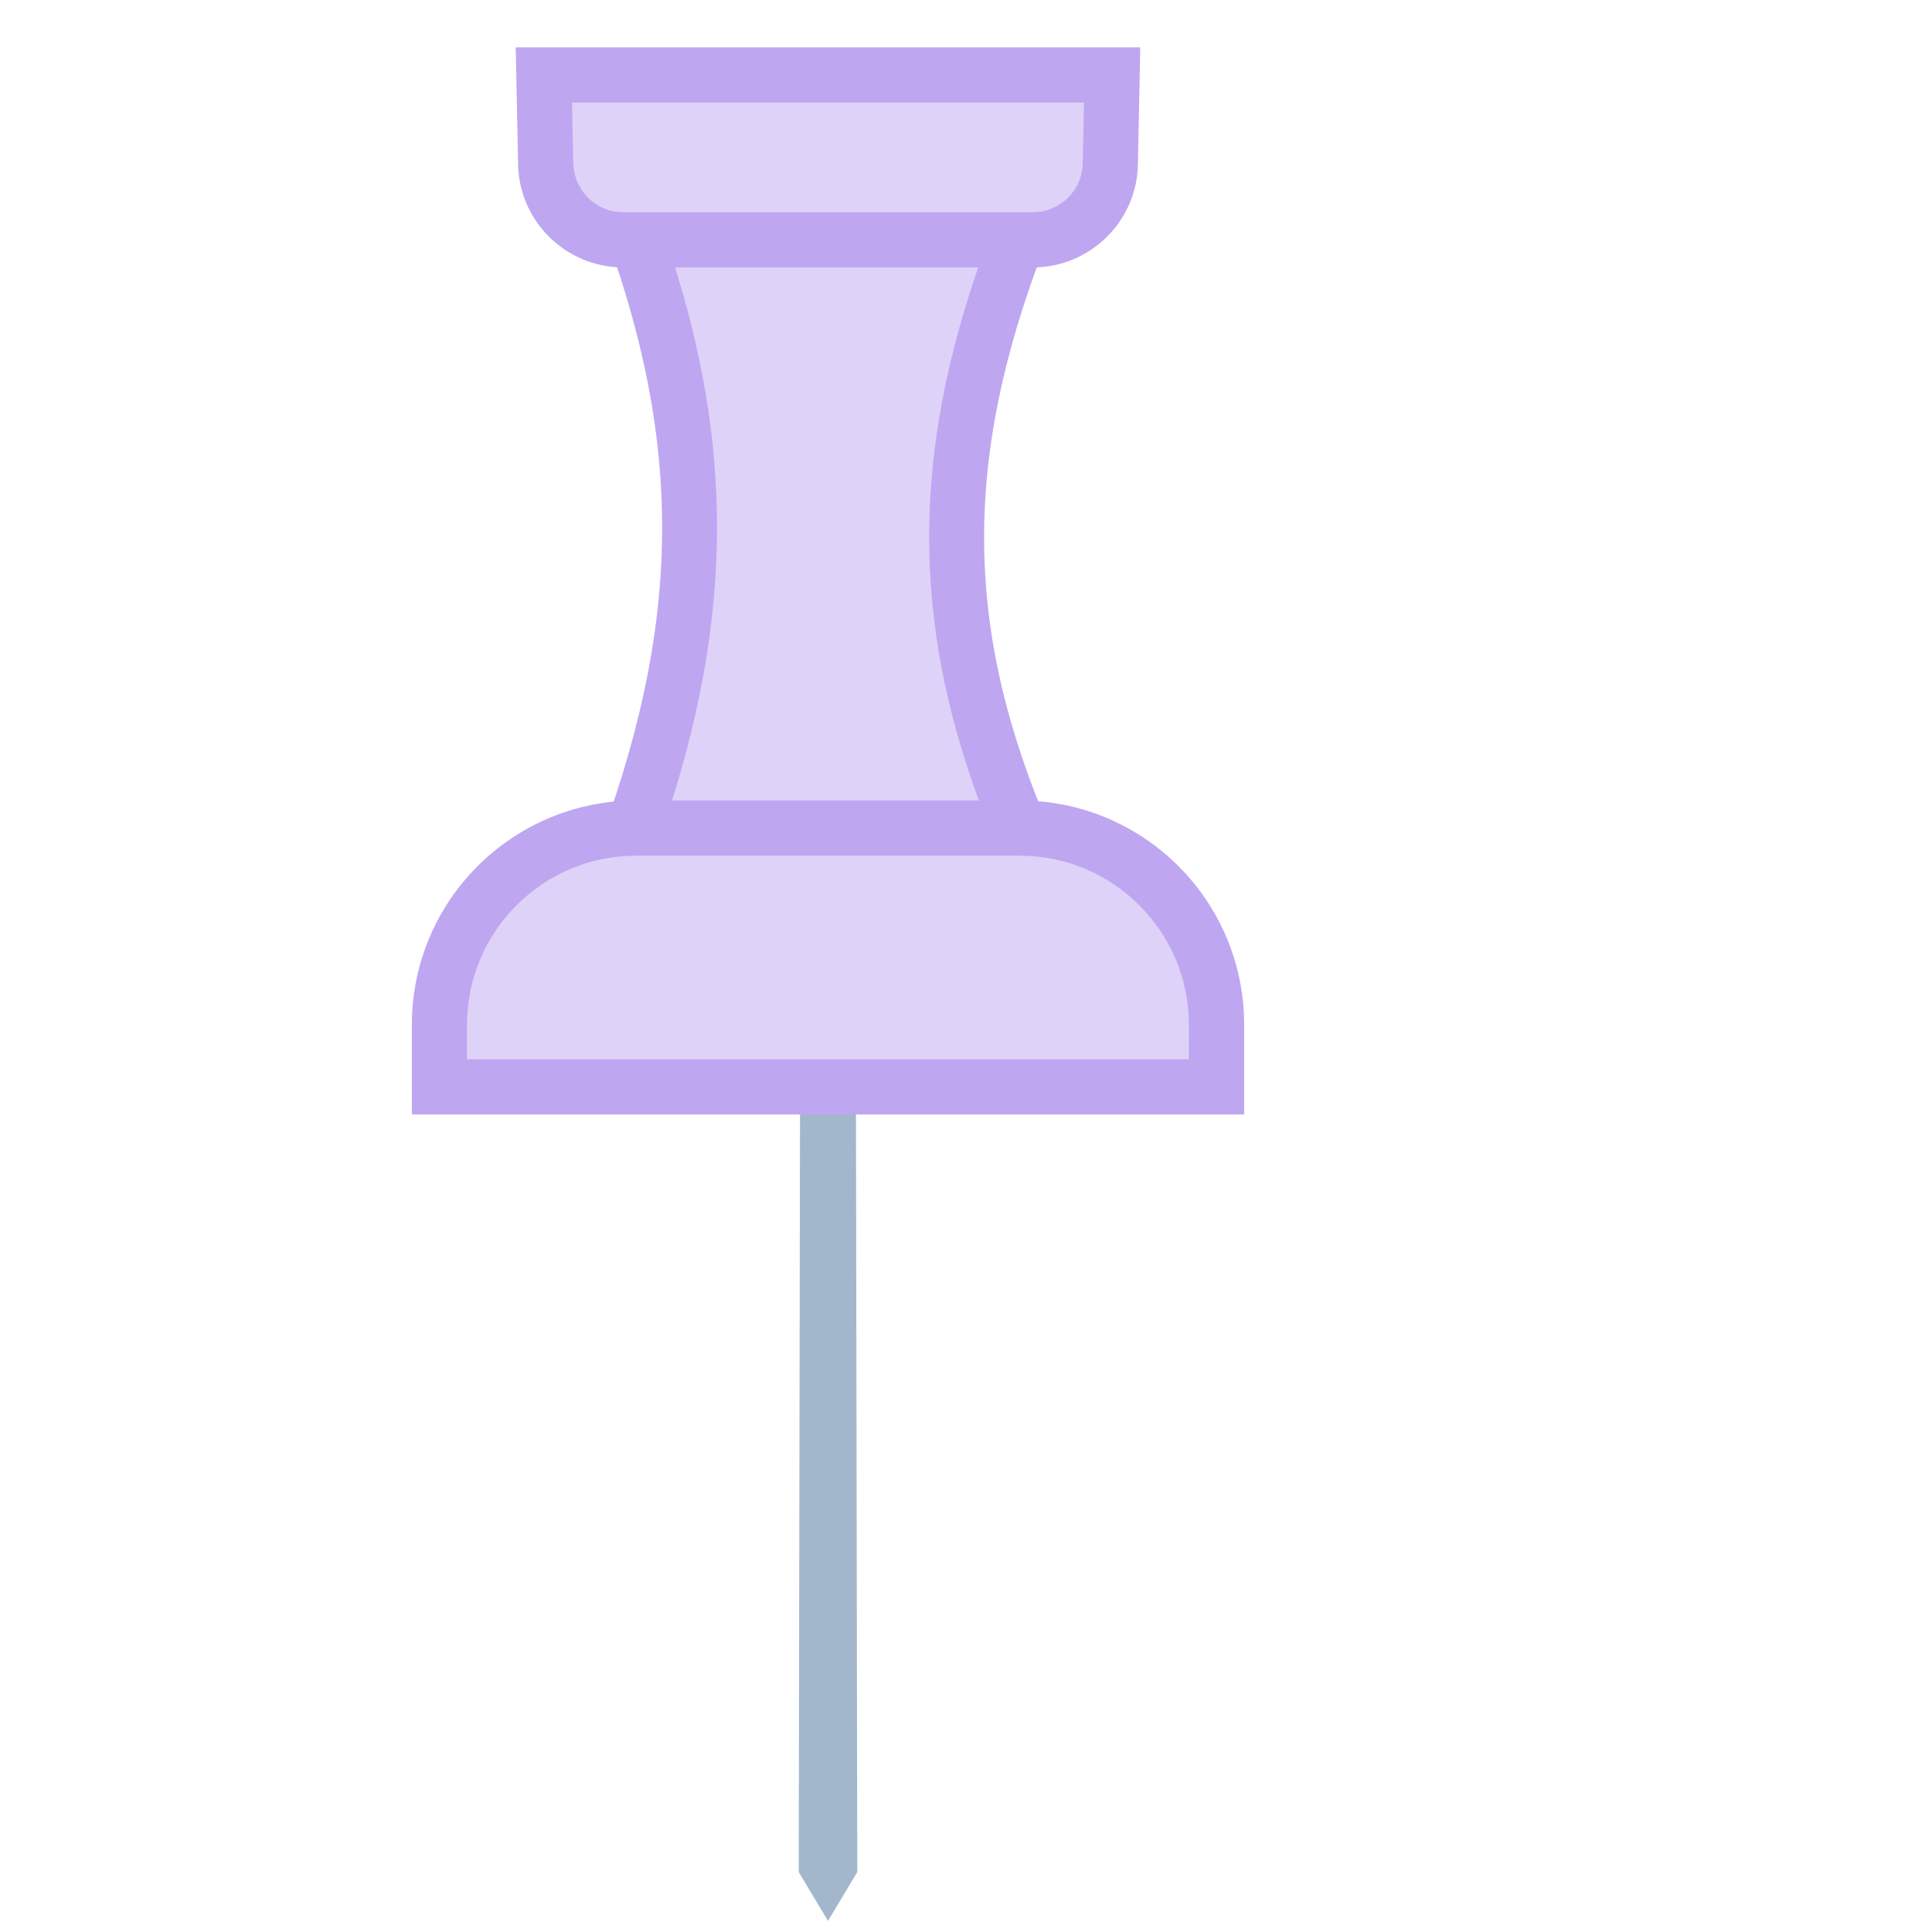 <svg xmlns="http://www.w3.org/2000/svg" viewBox="0 0 35 35" width="30" height="30">
  <g transform="rotate(-45 15 15)">
  <path fill="#a3b7cc" d="M2 28.75L1 29 1.25 28 13.646 15.646 14.354 16.354z"/>
  <path fill="#DFD2F8"
        d="M12.484,12.527c3.735-1.797,5.965-4.023,7.674-7.662l4.961,4.961 c-3.917,1.705-6.152,3.93-7.682,7.654L12.484,12.527z"/>
  <path fill="#BFA6F1"
        d="M20.298,5.713l3.958,3.958c-3.37,1.606-5.508,3.727-6.984,6.938l-3.945-3.945 C16.555,10.984,18.685,8.86,20.298,5.713 M20,4c-1.848,4.268-4.305,6.552-8.375,8.375l6,6C19.127,14.305,21.386,11.848,26,10L20,4 L20,4z"/>
  <path fill="#DFD2F8"
        d="M26.152,10.5c-0.376,0-0.729-0.146-0.996-0.413l-5.244-5.244C19.646,4.578,19.5,4.224,19.5,3.849 s0.146-0.729,0.413-0.995l1.095-1.139l7.278,7.278l-1.132,1.088C26.881,10.354,26.527,10.5,26.152,10.5z"/>
  <path fill="#BFA6F1"
        d="M21.014,2.429l6.557,6.557l-0.779,0.749C26.621,9.906,26.394,10,26.152,10 c-0.242,0-0.47-0.094-0.642-0.266L20.266,4.49C20.094,4.319,20,4.091,20,3.849s0.094-0.47,0.28-0.656L21.014,2.429 M21,1 l-1.441,1.5c-0.745,0.745-0.745,1.952,0,2.697l5.244,5.244C25.175,10.814,25.664,11,26.152,11c0.488,0,0.976-0.186,1.348-0.559 L29,9L21,1L21,1z"/>
  <g>
    <path fill="#DFD2F8"
          d="M6.707,13.339l0.795-0.795c0.673-0.673,1.568-1.043,2.52-1.043c0.951,0,1.846,0.371,2.519,1.043 l4.916,4.917c1.388,1.389,1.388,3.649,0,5.038l-0.796,0.795L6.707,13.339z"/>
    <path fill="#BFA6F1"
          d="M10.021,12c0.818,0,1.587,0.319,2.166,0.897l4.916,4.916c1.193,1.194,1.193,3.137,0,4.33 l-0.443,0.442l-9.247-9.247l0.442-0.442C8.434,12.319,9.204,12,10.021,12 M10.021,11c-1.04,0-2.079,0.397-2.873,1.19L6,13.339 L16.661,24l1.15-1.149c1.586-1.587,1.586-4.158,0-5.745l-4.916-4.916C12.101,11.397,11.061,11,10.021,11L10.021,11z"/>
  </g>
  </g>
</svg>
